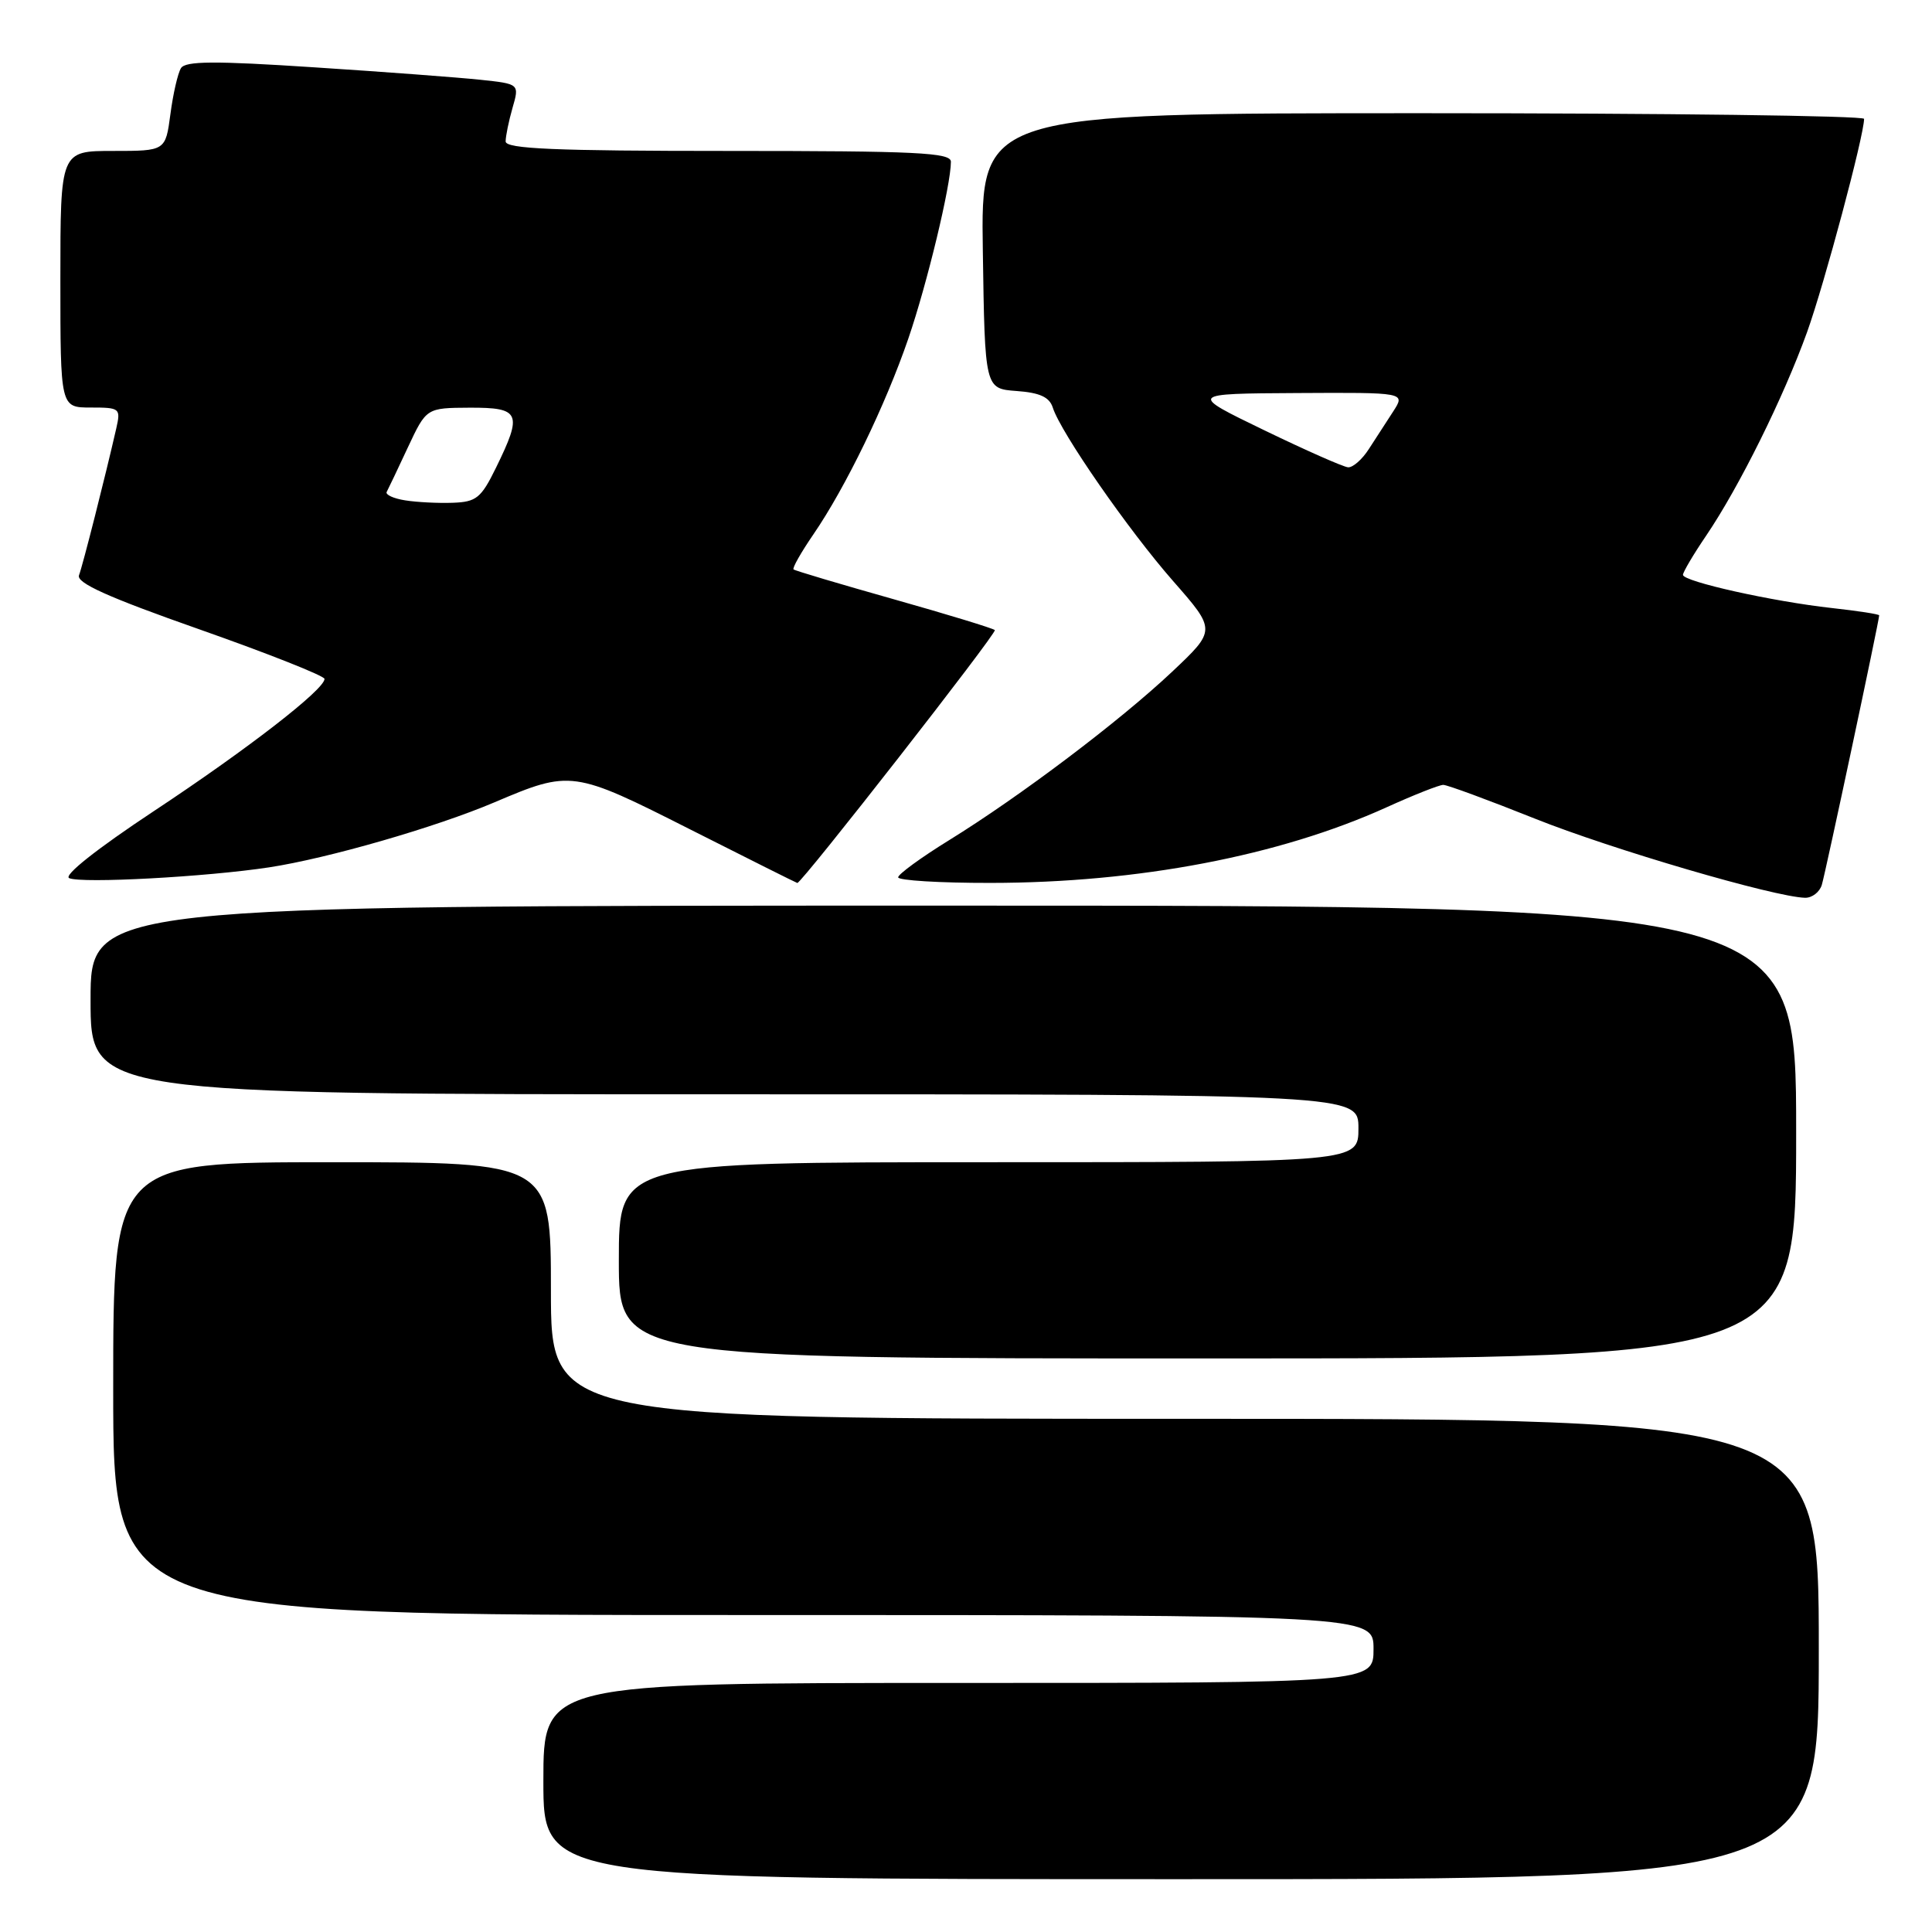 <?xml version="1.0" encoding="UTF-8" standalone="no"?>
<!DOCTYPE svg PUBLIC "-//W3C//DTD SVG 1.1//EN" "http://www.w3.org/Graphics/SVG/1.1/DTD/svg11.dtd" >
<svg xmlns="http://www.w3.org/2000/svg" xmlns:xlink="http://www.w3.org/1999/xlink" version="1.1" viewBox="0 0 256 256">
 <g >
 <path fill="currentColor"
d=" M 241.00 218.50 C 241.00 188.00 241.00 188.00 157.00 188.00 C 73.00 188.00 73.00 188.00 73.00 171.00 C 73.00 154.00 73.00 154.00 44.00 154.00 C 15.00 154.00 15.00 154.00 15.00 184.00 C 15.00 214.00 15.00 214.00 98.50 214.00 C 182.00 214.00 182.00 214.00 182.00 218.50 C 182.00 223.00 182.00 223.00 127.00 223.00 C 72.00 223.00 72.00 223.00 72.00 236.00 C 72.00 249.00 72.00 249.00 156.50 249.00 C 241.00 249.00 241.00 249.00 241.00 218.50 Z  M 238.00 150.00 C 238.00 120.00 238.00 120.00 125.00 120.00 C 12.00 120.00 12.00 120.00 12.00 132.50 C 12.00 145.00 12.00 145.00 96.00 145.00 C 180.00 145.00 180.00 145.00 180.00 149.50 C 180.00 154.00 180.00 154.00 131.00 154.00 C 82.00 154.00 82.00 154.00 82.00 167.00 C 82.00 180.00 82.00 180.00 160.00 180.00 C 238.00 180.00 238.00 180.00 238.00 150.00 Z  M 241.40 117.25 C 241.88 115.69 249.00 82.23 249.00 81.54 C 249.00 81.38 246.19 80.95 242.75 80.57 C 234.86 79.70 223.00 77.05 223.00 76.17 C 223.01 75.80 224.38 73.47 226.06 71.00 C 230.45 64.53 236.32 52.68 239.45 44.00 C 241.76 37.56 246.99 17.99 247.00 15.75 C 247.00 15.34 220.66 15.00 188.48 15.00 C 129.95 15.00 129.95 15.00 130.23 33.25 C 130.50 51.50 130.50 51.50 134.70 51.81 C 137.78 52.03 139.06 52.62 139.50 54.01 C 140.55 57.31 149.53 70.26 155.45 77.00 C 161.15 83.50 161.15 83.50 155.30 89.02 C 148.37 95.55 135.18 105.51 125.76 111.33 C 122.05 113.62 119.01 115.84 119.01 116.25 C 119.00 116.66 124.51 117.00 131.25 116.99 C 150.80 116.98 169.52 113.41 183.71 106.98 C 187.32 105.34 190.71 104.00 191.24 104.00 C 191.77 104.00 197.22 106.01 203.35 108.46 C 213.55 112.54 235.13 118.86 239.18 118.96 C 240.11 118.98 241.11 118.21 241.40 117.25 Z  M 35.65 114.93 C 43.45 113.74 57.73 109.62 65.50 106.32 C 75.63 102.01 75.95 102.06 91.49 109.92 C 99.19 113.81 105.56 117.00 105.65 117.00 C 106.25 117.00 132.16 83.83 131.82 83.49 C 131.59 83.26 125.57 81.42 118.45 79.41 C 111.33 77.40 105.34 75.62 105.15 75.45 C 104.96 75.28 106.14 73.20 107.77 70.82 C 112.04 64.60 117.33 53.69 120.36 44.86 C 122.85 37.60 126.00 24.52 126.00 21.43 C 126.00 20.22 121.46 20.00 96.50 20.00 C 73.48 20.00 67.00 19.72 67.00 18.74 C 67.00 18.05 67.41 16.05 67.91 14.30 C 68.83 11.12 68.83 11.12 63.66 10.57 C 60.82 10.27 50.90 9.52 41.62 8.92 C 28.41 8.05 24.57 8.08 23.98 9.03 C 23.56 9.71 22.93 12.45 22.58 15.13 C 21.93 20.00 21.93 20.00 14.97 20.00 C 8.00 20.00 8.00 20.00 8.00 37.00 C 8.00 54.00 8.00 54.00 12.02 54.00 C 15.89 54.00 16.01 54.10 15.41 56.75 C 13.97 63.07 10.96 74.94 10.47 76.22 C 10.08 77.23 14.31 79.14 26.47 83.41 C 35.56 86.61 43.00 89.56 43.00 89.96 C 43.00 91.36 32.80 99.27 20.38 107.48 C 12.81 112.49 8.37 116.01 9.17 116.36 C 10.82 117.09 27.37 116.19 35.65 114.93 Z  M 167.50 57.00 C 157.50 52.16 157.50 52.16 171.87 52.08 C 186.23 52.00 186.23 52.00 184.62 54.50 C 183.73 55.88 182.27 58.12 181.38 59.50 C 180.50 60.88 179.26 61.96 178.63 61.92 C 178.01 61.88 173.00 59.66 167.50 57.00 Z  M 53.69 66.30 C 52.15 66.06 51.04 65.55 51.24 65.18 C 51.44 64.81 52.71 62.15 54.05 59.27 C 56.50 54.05 56.50 54.05 62.25 54.02 C 68.95 54.00 69.27 54.74 65.71 62.00 C 63.75 66.00 63.11 66.51 60.00 66.62 C 58.08 66.69 55.24 66.55 53.69 66.30 Z "/>
</g>
</svg>